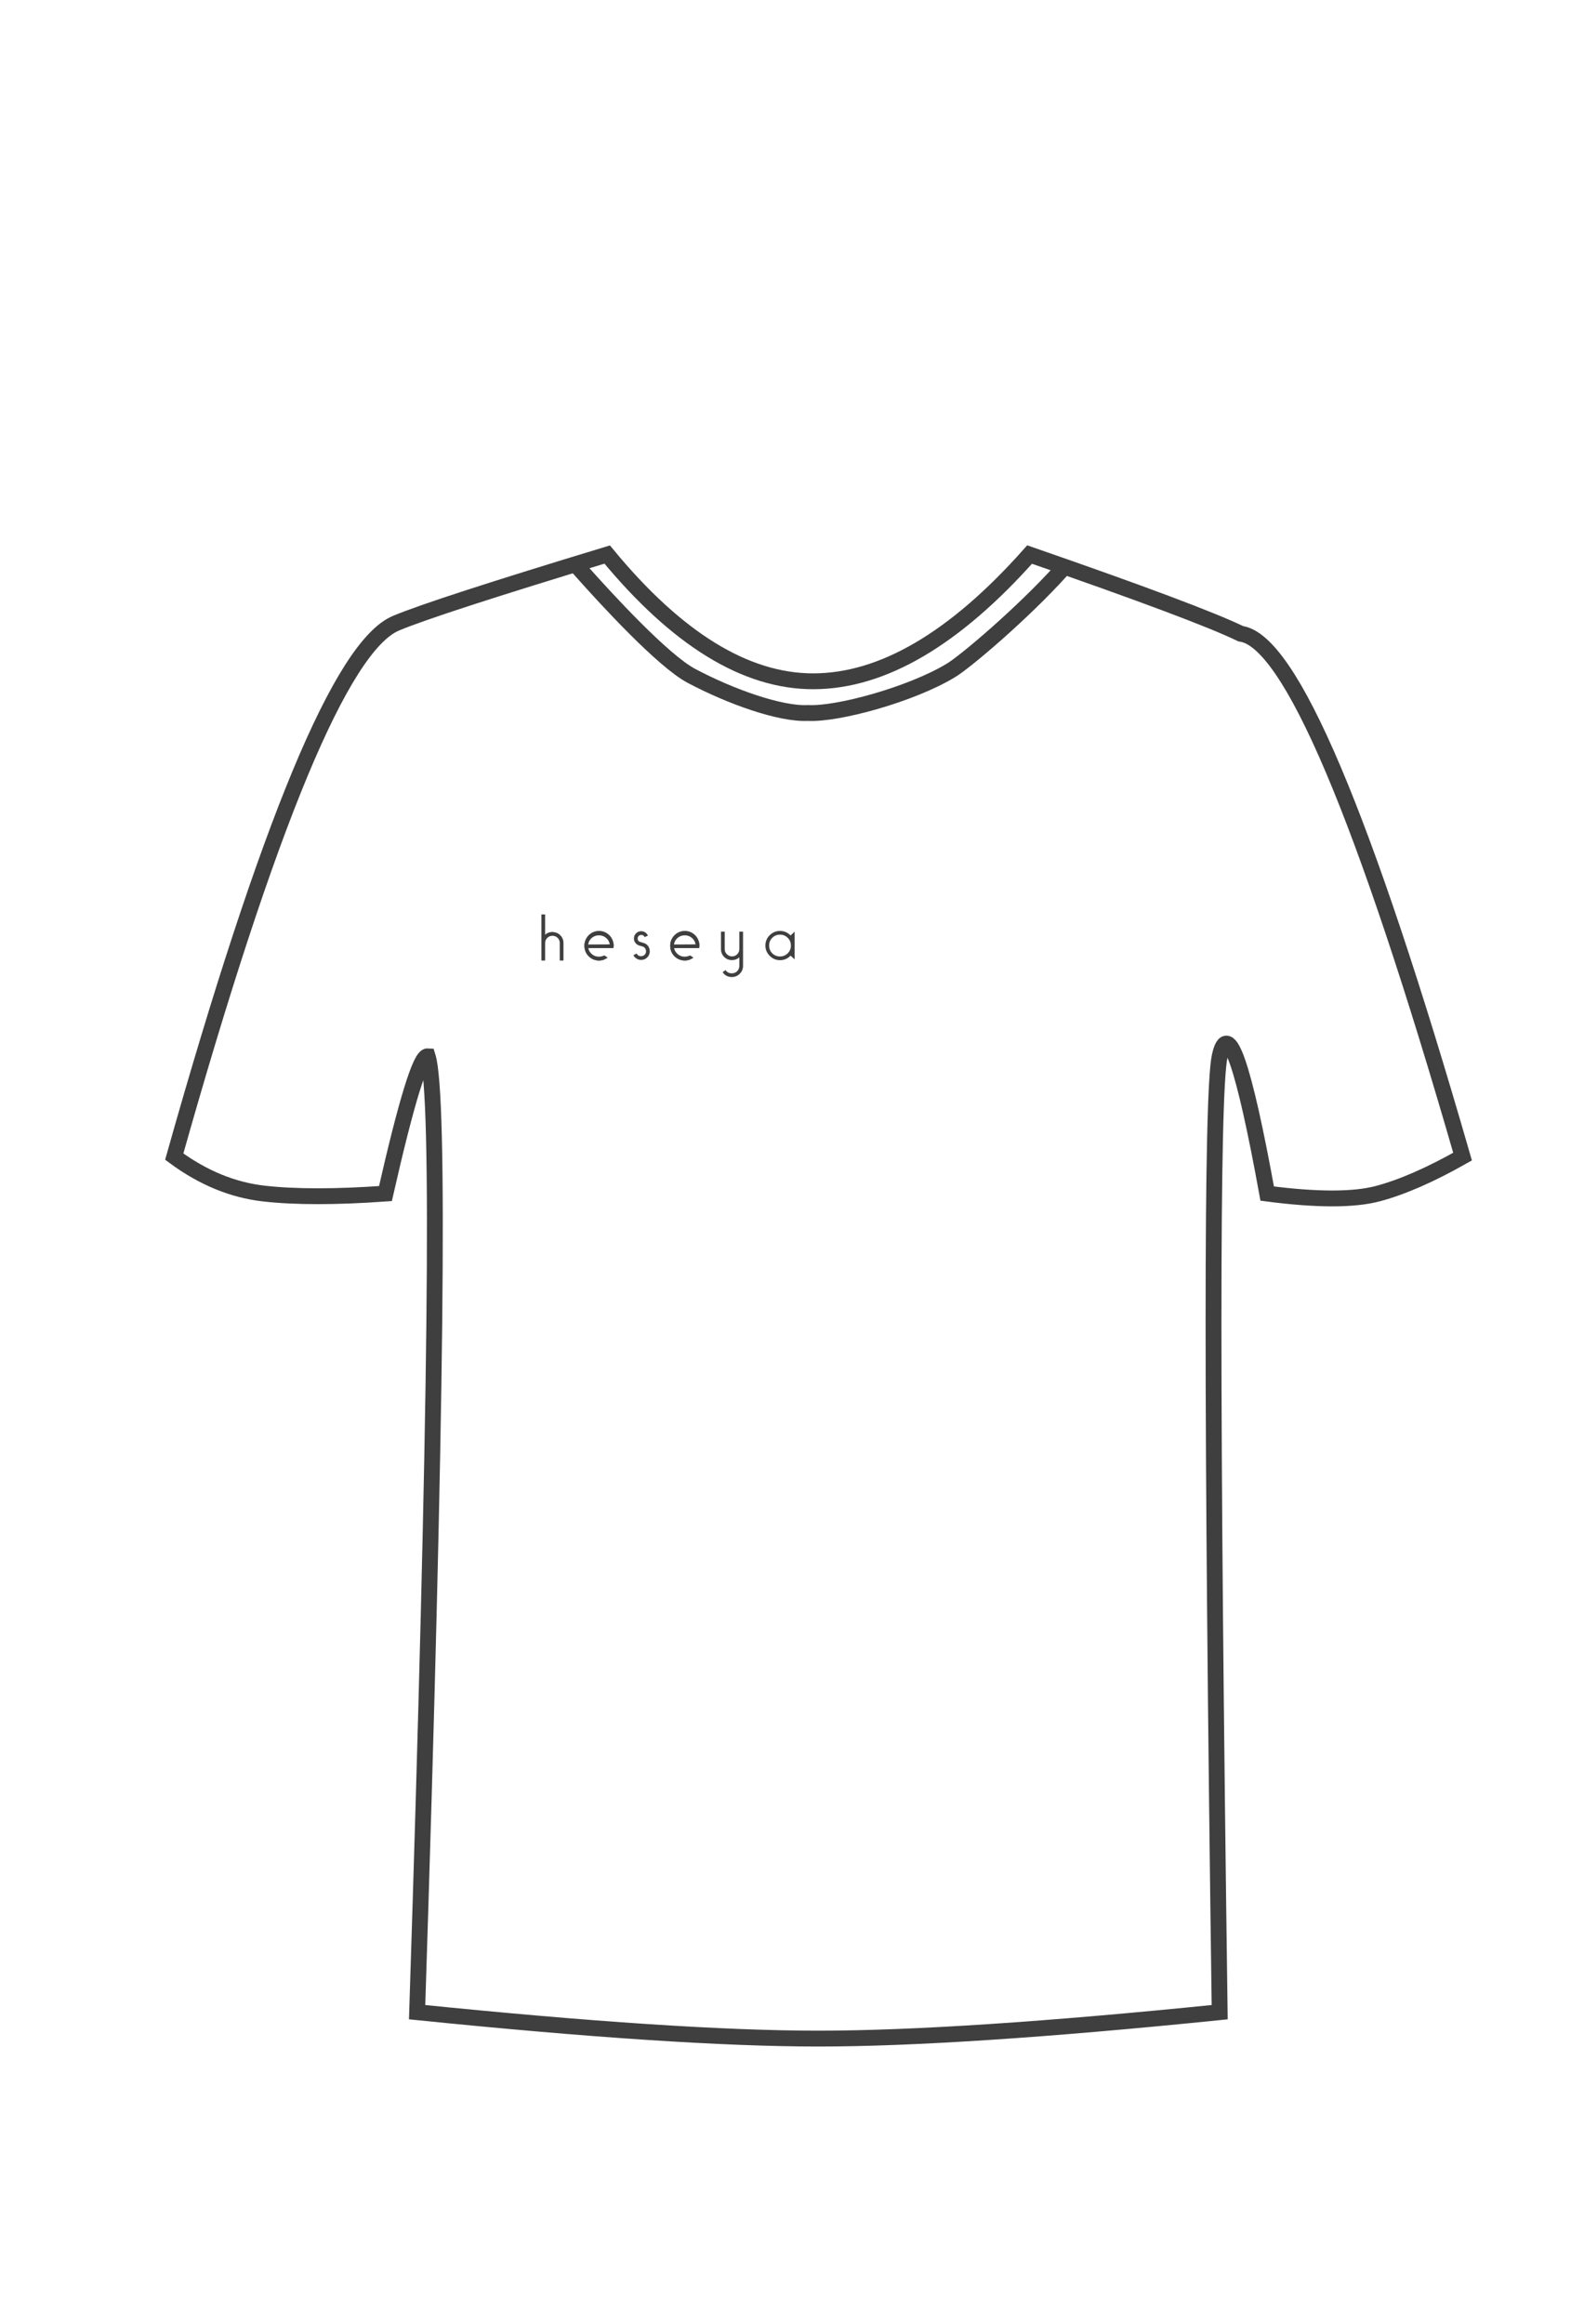 <?xml version="1.0" encoding="UTF-8" standalone="no"?><!-- Generator: Gravit.io --><svg xmlns="http://www.w3.org/2000/svg" xmlns:xlink="http://www.w3.org/1999/xlink" style="isolation:isolate" viewBox="0 0 300 440" width="300pt" height="440pt"><defs><clipPath id="_clipPath_jBnmqIkLXItAr5cyq9sh98Vz1WU3baCf"><rect width="300" height="440"/></clipPath></defs><g clip-path="url(#_clipPath_jBnmqIkLXItAr5cyq9sh98Vz1WU3baCf)"><path d=" M 81 200 Q 84.5 211 79 381 Q 128.22 386 155 386 Q 181.78 386 231 381 Q 228.667 210.667 231 200 Q 233.333 189.333 240 226 Q 254.12 227.838 261 226 Q 267.88 224.162 277 219 Q 249 121.875 235 120 Q 226.75 116 195 105 Q 173.667 129 154 129 Q 134.799 129 115 105 Q 82.45 114.876 75 118 Q 59.655 124.435 33 219 Q 41.125 225 50 226 Q 58.875 227 73 226 Q 78.938 199.875 81 200 Z " fill="none" vector-effect="non-scaling-stroke" stroke-width="3" stroke="rgb(63,63,63)" stroke-linejoin="miter" stroke-linecap="square" stroke-miterlimit="3"/><path d=" M 110 108 C 114.75 113.344 125.578 125.156 131 128 C 138.375 131.906 147.797 135.266 153 135 C 158.625 135.313 172.547 131.484 180 127 C 182.602 125.508 193.641 116.156 201 108" fill="none" vector-effect="non-scaling-stroke" stroke-width="3" stroke="rgb(63,63,63)" stroke-linejoin="miter" stroke-linecap="square" stroke-miterlimit="3"/><clipPath id="_clipPath_3kTggDg2MExtUmWNw1QJ61cM8eWY4B9h"><rect x="102.538" y="173.146" width="47.962" height="11.854" transform="matrix(1,0,0,1,0,0)" fill="rgb(255,255,255)"/></clipPath><g clip-path="url(#_clipPath_3kTggDg2MExtUmWNw1QJ61cM8eWY4B9h)"><g><g><path d=" M 114.178 181.028 L 114.412 181.694 C 113.95 181.869 113.467 181.914 112.962 181.829 C 112.457 181.743 112.008 181.528 111.616 181.184 C 111.051 180.688 110.743 180.054 110.694 179.282 C 110.643 178.51 110.867 177.841 111.363 177.276 C 111.871 176.698 112.508 176.387 113.274 176.343 C 114.041 176.299 114.707 176.526 115.272 177.022 C 115.632 177.338 115.891 177.726 116.051 178.185 C 116.211 178.644 116.257 179.088 116.188 179.516 L 111.418 179.525 C 111.507 179.968 111.728 180.344 112.082 180.654 C 112.377 180.914 112.71 181.076 113.081 181.139 C 113.451 181.203 113.817 181.166 114.178 181.028 Z  M 111.392 178.837 L 115.488 178.817 C 115.419 178.312 115.192 177.891 114.807 177.552 C 114.37 177.169 113.871 176.995 113.31 177.031 C 112.749 177.068 112.277 177.304 111.893 177.741 C 111.617 178.056 111.449 178.421 111.392 178.837 Z " fill="rgb(63,63,63)"/><path d=" M 130.427 181.028 L 130.661 181.694 C 130.199 181.869 129.716 181.914 129.211 181.829 C 128.706 181.743 128.257 181.528 127.866 181.184 C 127.3 180.688 126.993 180.054 126.943 179.282 C 126.893 178.51 127.116 177.841 127.612 177.276 C 128.12 176.698 128.757 176.387 129.523 176.343 C 130.29 176.299 130.956 176.526 131.521 177.022 C 131.881 177.338 132.14 177.726 132.3 178.185 C 132.46 178.644 132.506 179.088 132.437 179.516 L 127.667 179.525 C 127.756 179.968 127.978 180.344 128.331 180.654 C 128.626 180.914 128.959 181.076 129.33 181.139 C 129.701 181.203 130.066 181.166 130.427 181.028 Z  M 127.641 178.837 L 131.737 178.817 C 131.668 178.312 131.441 177.891 131.056 177.552 C 130.619 177.169 130.12 176.995 129.559 177.031 C 128.998 177.068 128.526 177.304 128.142 177.741 C 127.866 178.056 127.699 178.421 127.641 178.837 Z " fill="rgb(63,63,63)"/><path d=" M 120.572 180.538 C 120.743 180.88 121.025 181.051 121.419 181.051 C 121.684 181.051 121.906 180.961 122.085 180.781 C 122.265 180.602 122.355 180.38 122.355 180.115 C 122.355 179.901 122.293 179.711 122.169 179.544 C 122.045 179.377 121.889 179.268 121.701 179.217 L 121.085 179.038 C 120.777 178.944 120.529 178.775 120.341 178.531 C 120.153 178.287 120.059 178.012 120.059 177.704 C 120.059 177.319 120.194 176.992 120.463 176.723 C 120.733 176.454 121.06 176.319 121.444 176.319 C 121.718 176.319 121.972 176.396 122.207 176.55 C 122.442 176.704 122.611 176.909 122.714 177.166 L 122.073 177.435 C 121.97 177.161 121.76 177.025 121.444 177.025 C 121.247 177.025 121.085 177.093 120.957 177.23 C 120.829 177.367 120.765 177.525 120.765 177.704 C 120.765 178.046 120.931 178.264 121.265 178.358 L 121.88 178.538 C 122.231 178.632 122.515 178.824 122.733 179.115 C 122.951 179.405 123.06 179.739 123.06 180.115 C 123.06 180.422 122.987 180.7 122.842 180.948 C 122.696 181.196 122.5 181.393 122.252 181.538 C 122.004 181.683 121.726 181.756 121.419 181.756 C 121.111 181.756 120.829 181.677 120.572 181.519 C 120.316 181.361 120.111 181.145 119.957 180.871 L 120.572 180.538 Z " fill="rgb(63,63,63)"/><path d=" M 136.857 184.09 L 137.408 183.679 C 137.682 184.09 138.079 184.295 138.601 184.295 C 139.028 184.295 139.372 184.154 139.633 183.872 C 139.894 183.589 140.024 183.256 140.024 182.871 L 140.024 181.269 C 139.631 181.619 139.169 181.794 138.639 181.794 C 138.049 181.794 137.553 181.594 137.152 181.192 C 136.75 180.79 136.549 180.294 136.549 179.704 L 136.549 176.409 L 137.254 176.409 L 137.254 179.704 C 137.254 180.089 137.393 180.416 137.671 180.685 C 137.949 180.954 138.271 181.089 138.639 181.089 C 139.041 181.089 139.372 180.95 139.633 180.672 C 139.894 180.395 140.024 180.072 140.024 179.704 L 140.024 176.409 L 140.729 176.409 L 140.729 182.871 C 140.729 183.461 140.522 183.963 140.107 184.378 C 139.693 184.793 139.19 185 138.601 185 C 137.865 185 137.284 184.696 136.857 184.09 Z " fill="rgb(63,63,63)"/><path d=" M 149.731 180.948 C 149.175 181.521 148.508 181.807 147.73 181.807 C 146.978 181.807 146.328 181.534 145.781 180.986 C 145.234 180.439 144.961 179.79 144.961 179.037 C 144.961 178.268 145.234 177.614 145.781 177.075 C 146.328 176.537 146.978 176.268 147.73 176.268 C 148.508 176.268 149.175 176.554 149.731 177.127 L 150.5 176.409 L 150.5 181.653 L 149.731 180.948 Z  M 147.73 176.973 C 147.149 176.973 146.66 177.172 146.262 177.569 C 145.865 177.967 145.666 178.456 145.666 179.037 C 145.666 179.619 145.865 180.108 146.262 180.506 C 146.66 180.903 147.149 181.102 147.73 181.102 C 148.303 181.102 148.79 180.901 149.192 180.499 C 149.594 180.097 149.795 179.61 149.795 179.037 C 149.795 178.465 149.594 177.977 149.192 177.576 C 148.79 177.174 148.303 176.973 147.73 176.973 Z " fill="rgb(63,63,63)"/><path d=" M 113.453 176.264 C 112.138 176.264 111.038 177.191 110.755 178.436 C 110.708 178.639 110.684 178.85 110.684 179.067 C 110.684 180.616 111.924 181.871 113.453 181.871 C 114.067 181.871 114.635 181.668 115.094 181.325 L 114.464 180.893 C 114.158 181.059 113.811 181.17 113.435 181.17 C 112.267 181.17 111.32 180.258 111.32 179.134 C 111.32 179.03 111.328 178.928 111.344 178.828 C 111.497 177.848 112.375 177.098 113.435 177.098 C 114.532 177.098 115.435 177.902 115.54 178.932 L 116.219 179.2 C 116.221 179.156 116.222 179.112 116.222 179.067 C 116.222 177.519 114.982 176.264 113.453 176.264 Z " fill="rgb(63,63,63)"/><path d=" M 129.702 176.264 C 128.387 176.264 127.287 177.191 127.003 178.436 C 126.957 178.639 126.933 178.85 126.933 179.067 C 126.933 180.616 128.172 181.871 129.702 181.871 C 130.316 181.871 130.884 181.668 131.343 181.325 L 130.692 180.897 C 130.387 181.063 130.06 181.17 129.684 181.17 C 128.516 181.17 127.569 180.258 127.569 179.134 C 127.569 179.03 127.577 178.928 127.593 178.828 C 127.746 177.848 128.624 177.098 129.684 177.098 C 130.781 177.098 131.684 177.902 131.789 178.932 L 132.468 179.2 C 132.47 179.156 132.471 179.112 132.471 179.067 C 132.471 177.519 131.231 176.264 129.702 176.264 Z " fill="rgb(63,63,63)"/><path d=" M 106.116 177.084 C 105.916 176.884 105.692 176.733 105.445 176.633 C 105.417 176.621 105.388 176.61 105.359 176.6 C 105.171 176.534 104.97 176.495 104.757 176.484 C 104.714 176.482 104.672 176.481 104.629 176.481 C 104.148 176.481 103.723 176.625 103.355 176.914 C 103.317 176.943 103.28 176.974 103.244 177.007 L 103.244 173.146 L 102.538 173.146 L 102.538 181.869 L 103.244 181.869 L 103.244 178.572 C 103.244 178.466 103.254 178.365 103.275 178.269 C 103.279 178.249 103.283 178.23 103.288 178.21 C 103.347 177.978 103.467 177.771 103.647 177.591 C 103.917 177.321 104.244 177.187 104.629 177.187 C 104.823 177.187 105.003 177.22 105.168 177.287 C 105.33 177.352 105.477 177.449 105.61 177.578 C 105.697 177.661 105.769 177.752 105.828 177.85 C 105.952 178.058 106.014 178.299 106.014 178.572 L 106.014 181.869 L 106.719 181.869 L 106.719 178.572 C 106.719 177.982 106.518 177.486 106.116 177.084 Z " fill="rgb(63,63,63)"/><path d=" M 104.629 176.481 C 104.672 176.481 104.714 176.482 104.757 176.484 L 104.757 176.972 L 103.355 176.972 L 103.355 176.914 C 103.723 176.625 104.148 176.481 104.629 176.481 Z " fill="rgb(63,63,63)"/></g></g></g></g></svg>